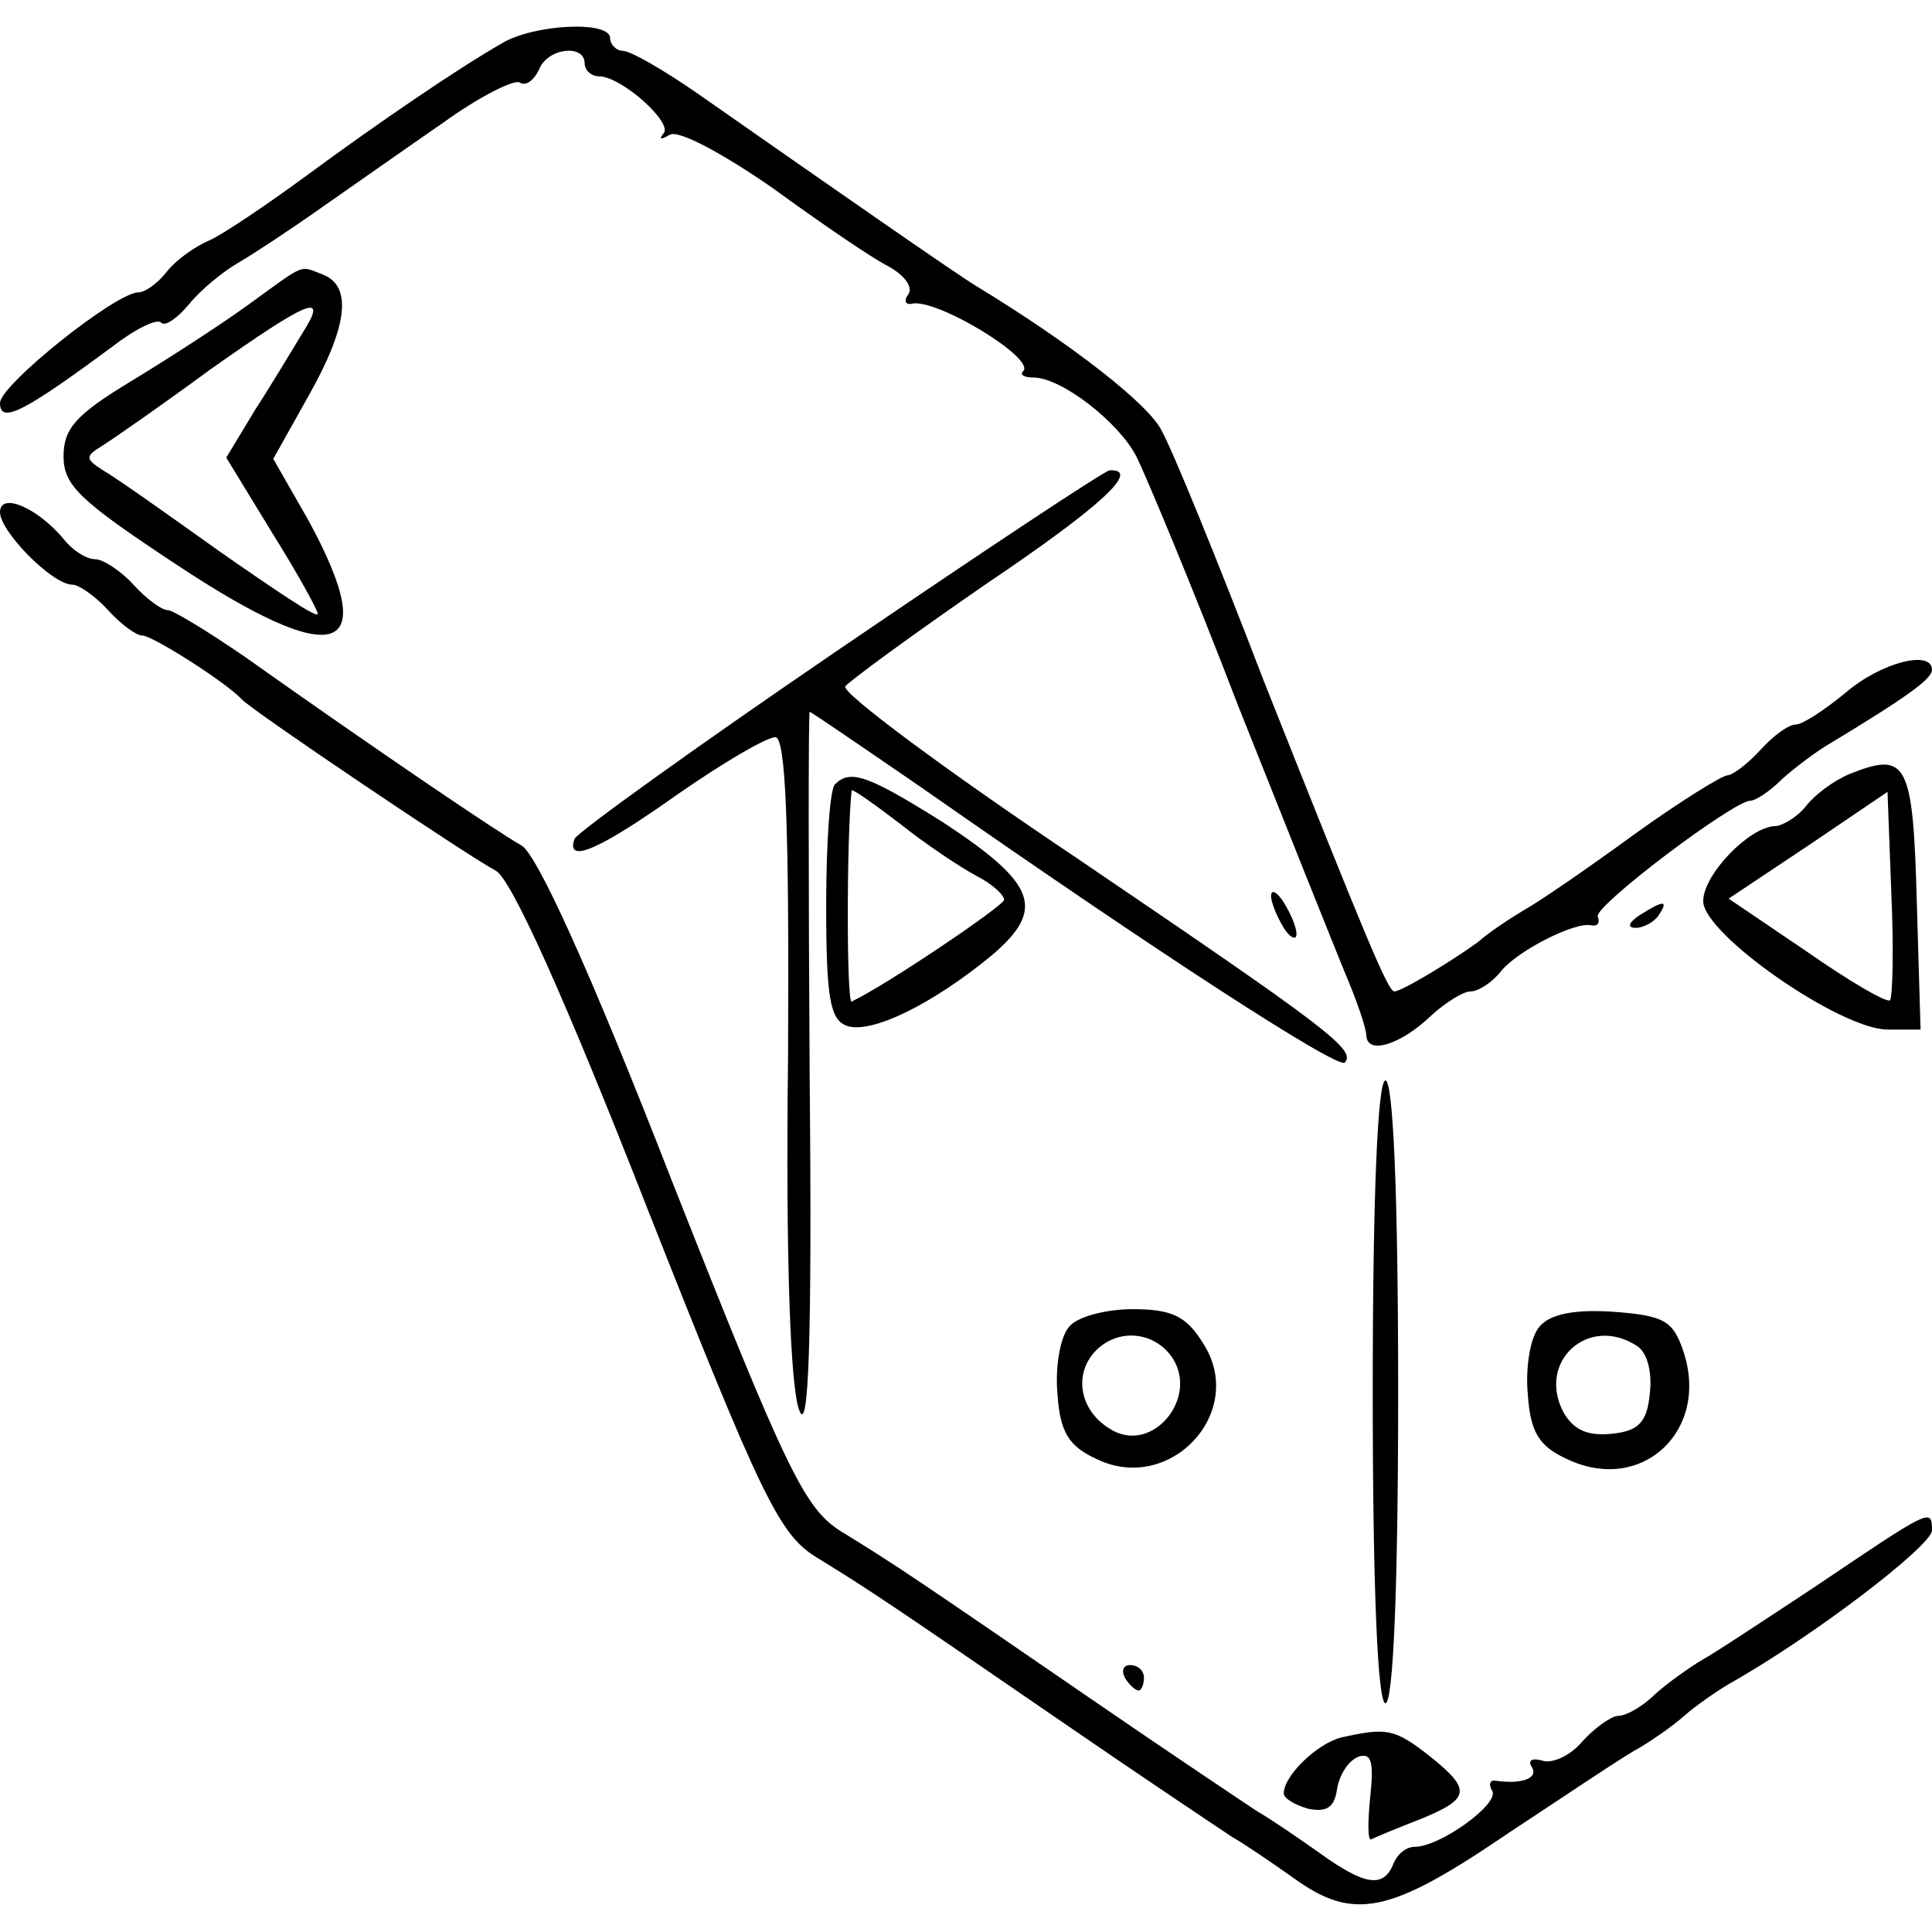 <?xml version="1.0" standalone="no"?>
<!DOCTYPE svg PUBLIC "-//W3C//DTD SVG 20010904//EN"
 "http://www.w3.org/TR/2001/REC-SVG-20010904/DTD/svg10.dtd">
<svg version="1.0" xmlns="http://www.w3.org/2000/svg"
 width="152pt" height="152pt" viewBox="0 0 152 152"
 preserveAspectRatio="xMidYMid meet">
<g transform="translate(0,152) scale(0.1,-0.1)"
fill="#000000" stroke="none">
<path d="M395 1486 c-35 -20 -98 -63 -155 -105 -30 -22 -64 -45 -75 -50 -12
-5 -27 -16 -34 -25 -7 -9 -17 -16 -22 -16 -18 0 -109 -73 -109 -87 0 -17 19
-7 88 44 18 14 36 23 39 19 3 -3 13 4 22 15 9 11 26 25 38 32 12 7 41 26 65
43 23 16 67 47 96 67 29 21 57 35 61 32 5 -3 11 2 15 10 6 17 36 21 36 5 0 -5
5 -10 11 -10 18 0 59 -37 51 -45 -4 -5 -2 -5 5 -1 7 4 42 -15 81 -42 37 -27
78 -55 90 -61 13 -7 20 -16 17 -22 -4 -5 -3 -9 2 -8 19 5 98 -43 88 -53 -3 -3
1 -5 8 -5 22 0 67 -35 81 -62 7 -14 44 -102 80 -196 37 -93 75 -188 84 -210 9
-21 17 -44 17 -50 1 -15 27 -7 51 16 11 10 25 19 31 19 6 0 17 7 24 16 13 16
58 39 71 36 5 -1 7 2 5 7 -2 9 107 91 120 91 4 0 15 7 25 17 10 9 26 21 36 27
63 38 82 52 82 59 0 16 -40 6 -68 -18 -17 -14 -34 -25 -39 -25 -6 0 -18 -9
-28 -20 -10 -11 -22 -20 -26 -20 -4 0 -38 -21 -74 -47 -37 -27 -75 -53 -86
-59 -10 -6 -27 -17 -36 -25 -19 -14 -60 -39 -66 -39 -5 0 -22 41 -103 245 -36
94 -72 182 -80 196 -10 21 -72 69 -146 114 -15 9 -107 73 -220 152 -26 18 -52
33 -58 33 -5 0 -10 5 -10 10 0 14 -60 11 -85 -4z"/>
<path d="M195 1280 c-22 -16 -64 -43 -92 -60 -43 -26 -53 -37 -53 -59 0 -23
13 -35 87 -84 128 -85 164 -74 106 33 l-28 49 28 50 c31 55 34 86 11 95 -19 7
-12 10 -59 -24z m43 -22 c-8 -13 -24 -40 -37 -60 l-23 -38 36 -59 c20 -32 36
-61 36 -64 0 -4 -34 19 -77 49 -42 30 -83 59 -92 64 -14 9 -14 11 -1 19 8 5
47 32 85 60 78 55 94 62 73 29z"/>
<path d="M660 1009 c-113 -77 -206 -144 -208 -149 -7 -20 19 -9 81 35 36 25
70 45 77 45 8 0 11 -65 10 -252 -2 -161 2 -262 9 -278 7 -18 10 51 8 263 -1
158 -1 287 0 287 1 0 42 -28 90 -61 183 -128 325 -220 331 -215 9 10 -12 26
-211 161 -103 69 -185 130 -182 135 3 4 52 40 110 80 92 62 123 91 98 90 -5
-1 -100 -64 -213 -141z"/>
<path d="M0 1117 c0 -15 41 -57 57 -57 5 0 18 -9 28 -20 10 -11 22 -20 27 -20
8 0 66 -37 78 -50 8 -9 179 -124 200 -135 12 -6 54 -99 119 -265 90 -228 104
-257 133 -275 44 -27 60 -38 194 -130 64 -44 124 -84 133 -90 9 -5 31 -20 48
-32 48 -35 76 -29 170 35 47 31 93 62 103 67 10 6 26 17 35 25 9 8 25 19 35
25 66 37 160 109 160 121 0 18 -1 17 -93 -45 -38 -25 -77 -51 -88 -57 -10 -6
-27 -18 -37 -27 -10 -10 -23 -17 -29 -17 -5 0 -18 -9 -28 -20 -10 -12 -25 -18
-32 -15 -8 2 -11 0 -8 -5 6 -9 -8 -14 -28 -11 -5 1 -6 -3 -3 -8 6 -10 -41 -44
-61 -44 -7 0 -14 -6 -17 -14 -8 -19 -23 -16 -59 10 -17 12 -39 27 -48 32 -9 6
-69 46 -133 90 -134 92 -150 103 -194 130 -29 18 -43 47 -133 275 -65 167
-107 259 -119 265 -18 10 -114 75 -217 148 -29 20 -57 37 -61 37 -5 0 -17 9
-27 20 -10 11 -24 20 -30 20 -7 0 -18 7 -25 16 -21 25 -50 37 -50 21z"/>
<path d="M1455 911 c-12 -5 -27 -16 -34 -25 -7 -9 -19 -16 -25 -16 -20 -1 -56
-38 -56 -59 0 -26 108 -101 145 -101 l26 0 -3 102 c-3 109 -8 117 -53 99z m32
-178 c-3 -2 -32 15 -65 38 l-62 42 63 42 62 42 3 -80 c2 -44 1 -81 -1 -84z"/>
<path d="M657 903 c-4 -3 -7 -46 -7 -95 0 -73 3 -90 16 -95 19 -7 68 17 115
56 42 36 34 56 -39 104 -59 37 -73 42 -85 30z m111 -72 c12 -6 22 -15 22 -19
-1 -5 -91 -66 -120 -80 -4 -1 -4 128 0 166 0 2 17 -10 38 -26 20 -16 47 -34
60 -41z"/>
<path d="M1000 815 c0 -5 5 -17 10 -25 5 -8 10 -10 10 -5 0 6 -5 17 -10 25 -5
8 -10 11 -10 5z"/>
<path d="M1290 800 c-9 -6 -10 -10 -3 -10 6 0 15 5 18 10 8 12 4 12 -15 0z"/>
<path d="M1080 425 c0 -157 4 -245 10 -245 6 0 10 88 10 245 0 157 -4 245 -10
245 -6 0 -10 -88 -10 -245z"/>
<path d="M841 476 c-7 -8 -11 -32 -9 -53 2 -30 9 -41 31 -51 58 -28 119 38 83
92 -13 21 -25 26 -55 26 -21 0 -44 -6 -50 -14z m79 -21 c26 -32 -13 -81 -47
-59 -23 14 -28 41 -13 59 16 19 44 19 60 0z"/>
<path d="M1211 476 c-7 -8 -11 -32 -9 -53 2 -30 9 -41 31 -51 59 -28 113 23
91 86 -8 23 -15 27 -55 30 -31 2 -50 -2 -58 -12z m77 -15 c8 -5 12 -21 10 -37
-2 -23 -9 -30 -30 -32 -19 -2 -30 3 -38 17 -21 40 20 77 58 52z"/>
<path d="M885 200 c3 -5 8 -10 11 -10 2 0 4 5 4 10 0 6 -5 10 -11 10 -5 0 -7
-4 -4 -10z"/>
<path d="M1055 153 c-19 -5 -45 -30 -45 -44 0 -4 9 -9 19 -12 15 -3 21 1 23
16 2 11 9 22 17 25 10 3 12 -4 9 -32 -2 -20 -2 -35 1 -33 4 2 21 9 39 16 39
16 40 23 6 50 -27 21 -33 22 -69 14z"/>
</g>
</svg>
